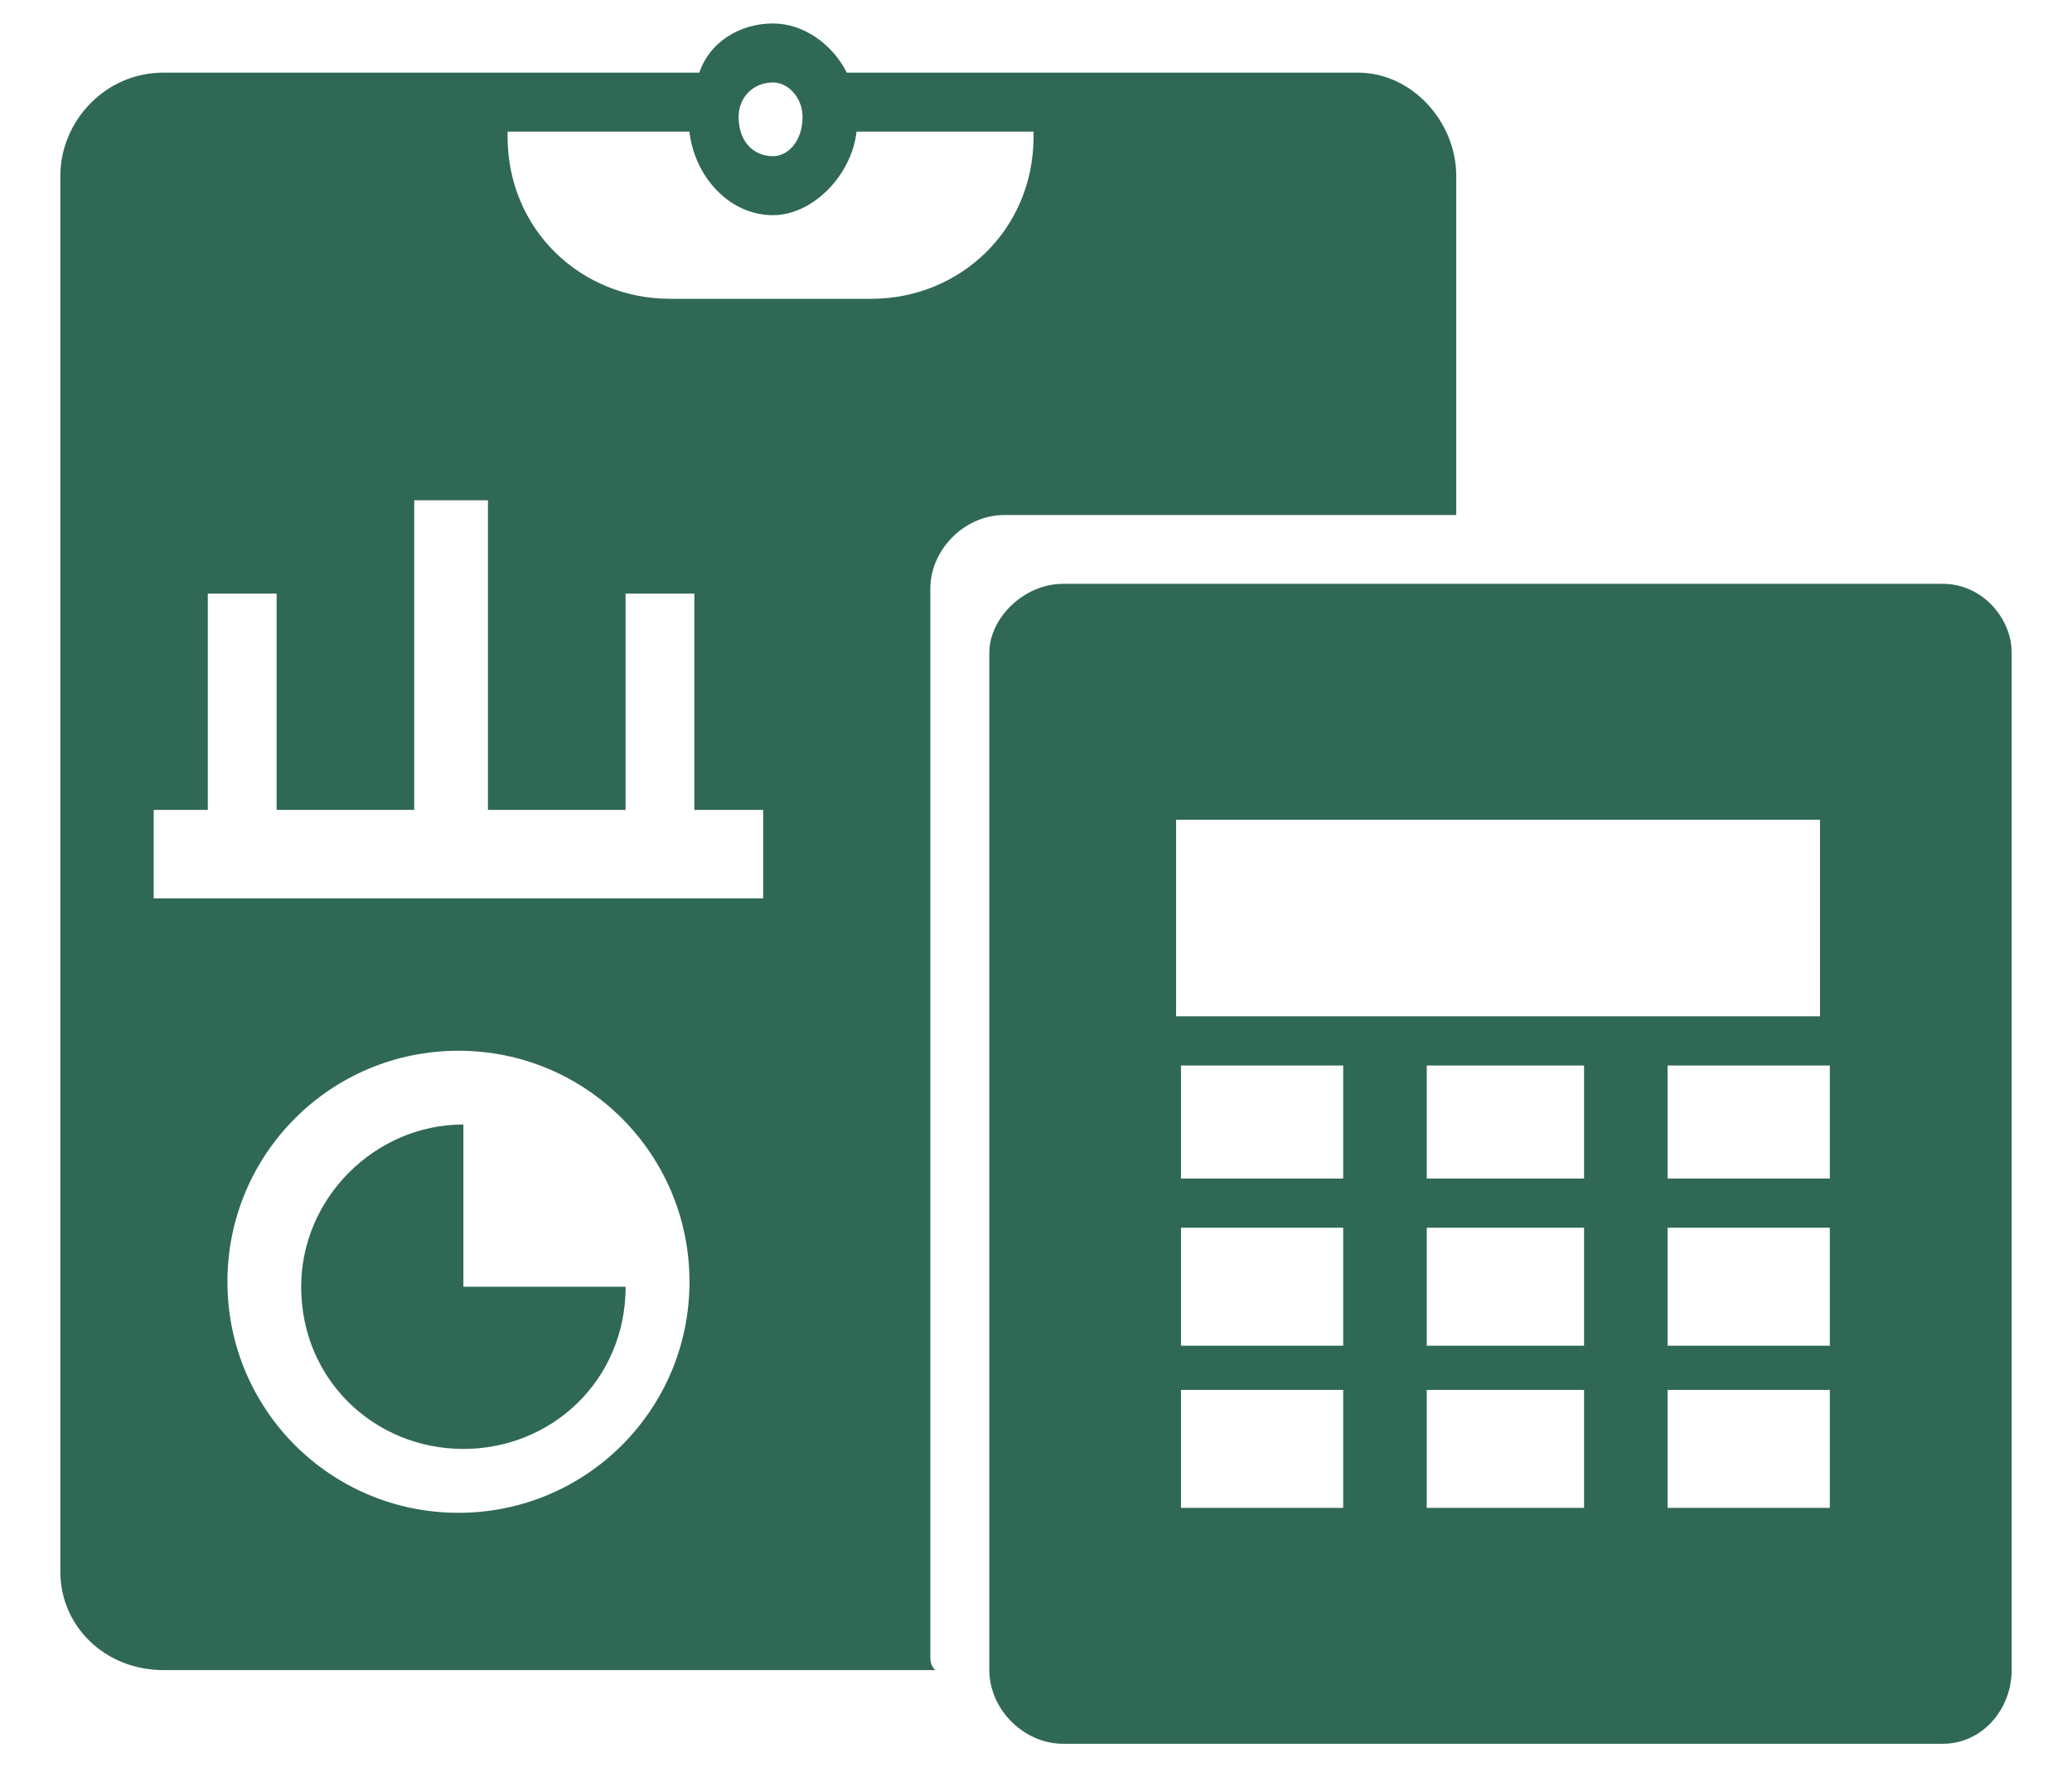 <svg width="34" height="29" xmlns="http://www.w3.org/2000/svg">
 <g>
  <title>Layer 1</title>
  <path fill="#000000" stroke="#000" opacity="NaN" d="m0,0" id="svg_3"/>
  <path fill="#306856" id="svg_2" d="m2.684,1.192c-0.968,0 -1.694,0.807 -1.694,1.694l0,22.906c0,0.887 0.726,1.613 1.694,1.613l12.663,0c-0.081,-0.081 -0.081,-0.161 -0.081,-0.242l0,-17.502c0,-0.645 0.565,-1.21 1.21,-1.21l7.42,0l0,-5.565c0,-0.887 -0.726,-1.694 -1.613,-1.694l-8.388,0c-0.242,-0.484 -0.726,-0.807 -1.21,-0.807c-0.565,0 -1.049,0.323 -1.21,0.807l-8.791,0zm14.76,8.388c-0.645,0 -1.21,0.565 -1.21,1.129l0,16.695c0,0.645 0.565,1.21 1.21,1.21l14.437,0c0.645,0 1.129,-0.565 1.129,-1.21l0,-16.695c0,-0.565 -0.484,-1.129 -1.129,-1.129l-14.437,0zm1.855,3.871l10.566,0l0,3.226l-10.566,0l0,-3.226zm0.08,4.033l2.662,0l0,1.855l-2.662,0l0,-1.855zm4.033,0l2.581,0l0,1.855l-2.581,0l0,-1.855zm3.952,0l2.662,0l0,1.855l-2.662,0l0,-1.855zm-7.985,2.662l2.662,0l0,1.936l-2.662,0l0,-1.936zm4.033,0l2.581,0l0,1.936l-2.581,0l0,-1.936zm3.952,0l2.662,0l0,1.936l-2.662,0l0,-1.936zm-7.985,2.661l2.662,0l0,1.936l-2.662,0l0,-1.936zm4.033,0l2.581,0l0,1.936l-2.581,0l0,-1.936zm3.952,0l2.662,0l0,1.936l-2.662,0l0,-1.936zm-19.76,-1.693l0,-2.662c-1.452,0 -2.662,1.21 -2.662,2.662c0,1.532 1.21,2.662 2.662,2.662s2.662,-1.129 2.662,-2.662l-2.662,0zm-0.081,-3.872c2.097,0 3.791,1.694 3.791,3.791s-1.694,3.791 -3.791,3.791c-2.097,0 -3.791,-1.694 -3.791,-3.791s1.694,-3.791 3.791,-3.791zm-5,-3.952l0.887,0l0,-3.549l1.129,0l0,3.549l2.258,0l0,-5.081l1.21,0l0,5.081l2.258,0l0,-3.549l1.129,0l0,3.549l1.129,0l0,1.452l-10.001,0l0,-1.452l0.001,0zm10.162,-11.937c0.242,0 0.484,0.242 0.484,0.565c0,0.403 -0.242,0.645 -0.484,0.645c-0.323,0 -0.565,-0.242 -0.565,-0.645c0,-0.323 0.242,-0.565 0.565,-0.565zm1.371,0.807l2.904,0l0,0.081c0,1.532 -1.21,2.662 -2.662,2.662l-3.307,0c-1.452,0 -2.662,-1.129 -2.662,-2.662l0,-0.081l2.984,0c0.081,0.726 0.645,1.371 1.371,1.371c0.645,0 1.29,-0.645 1.371,-1.371l0.001,0z"/>
 </g>

</svg>
